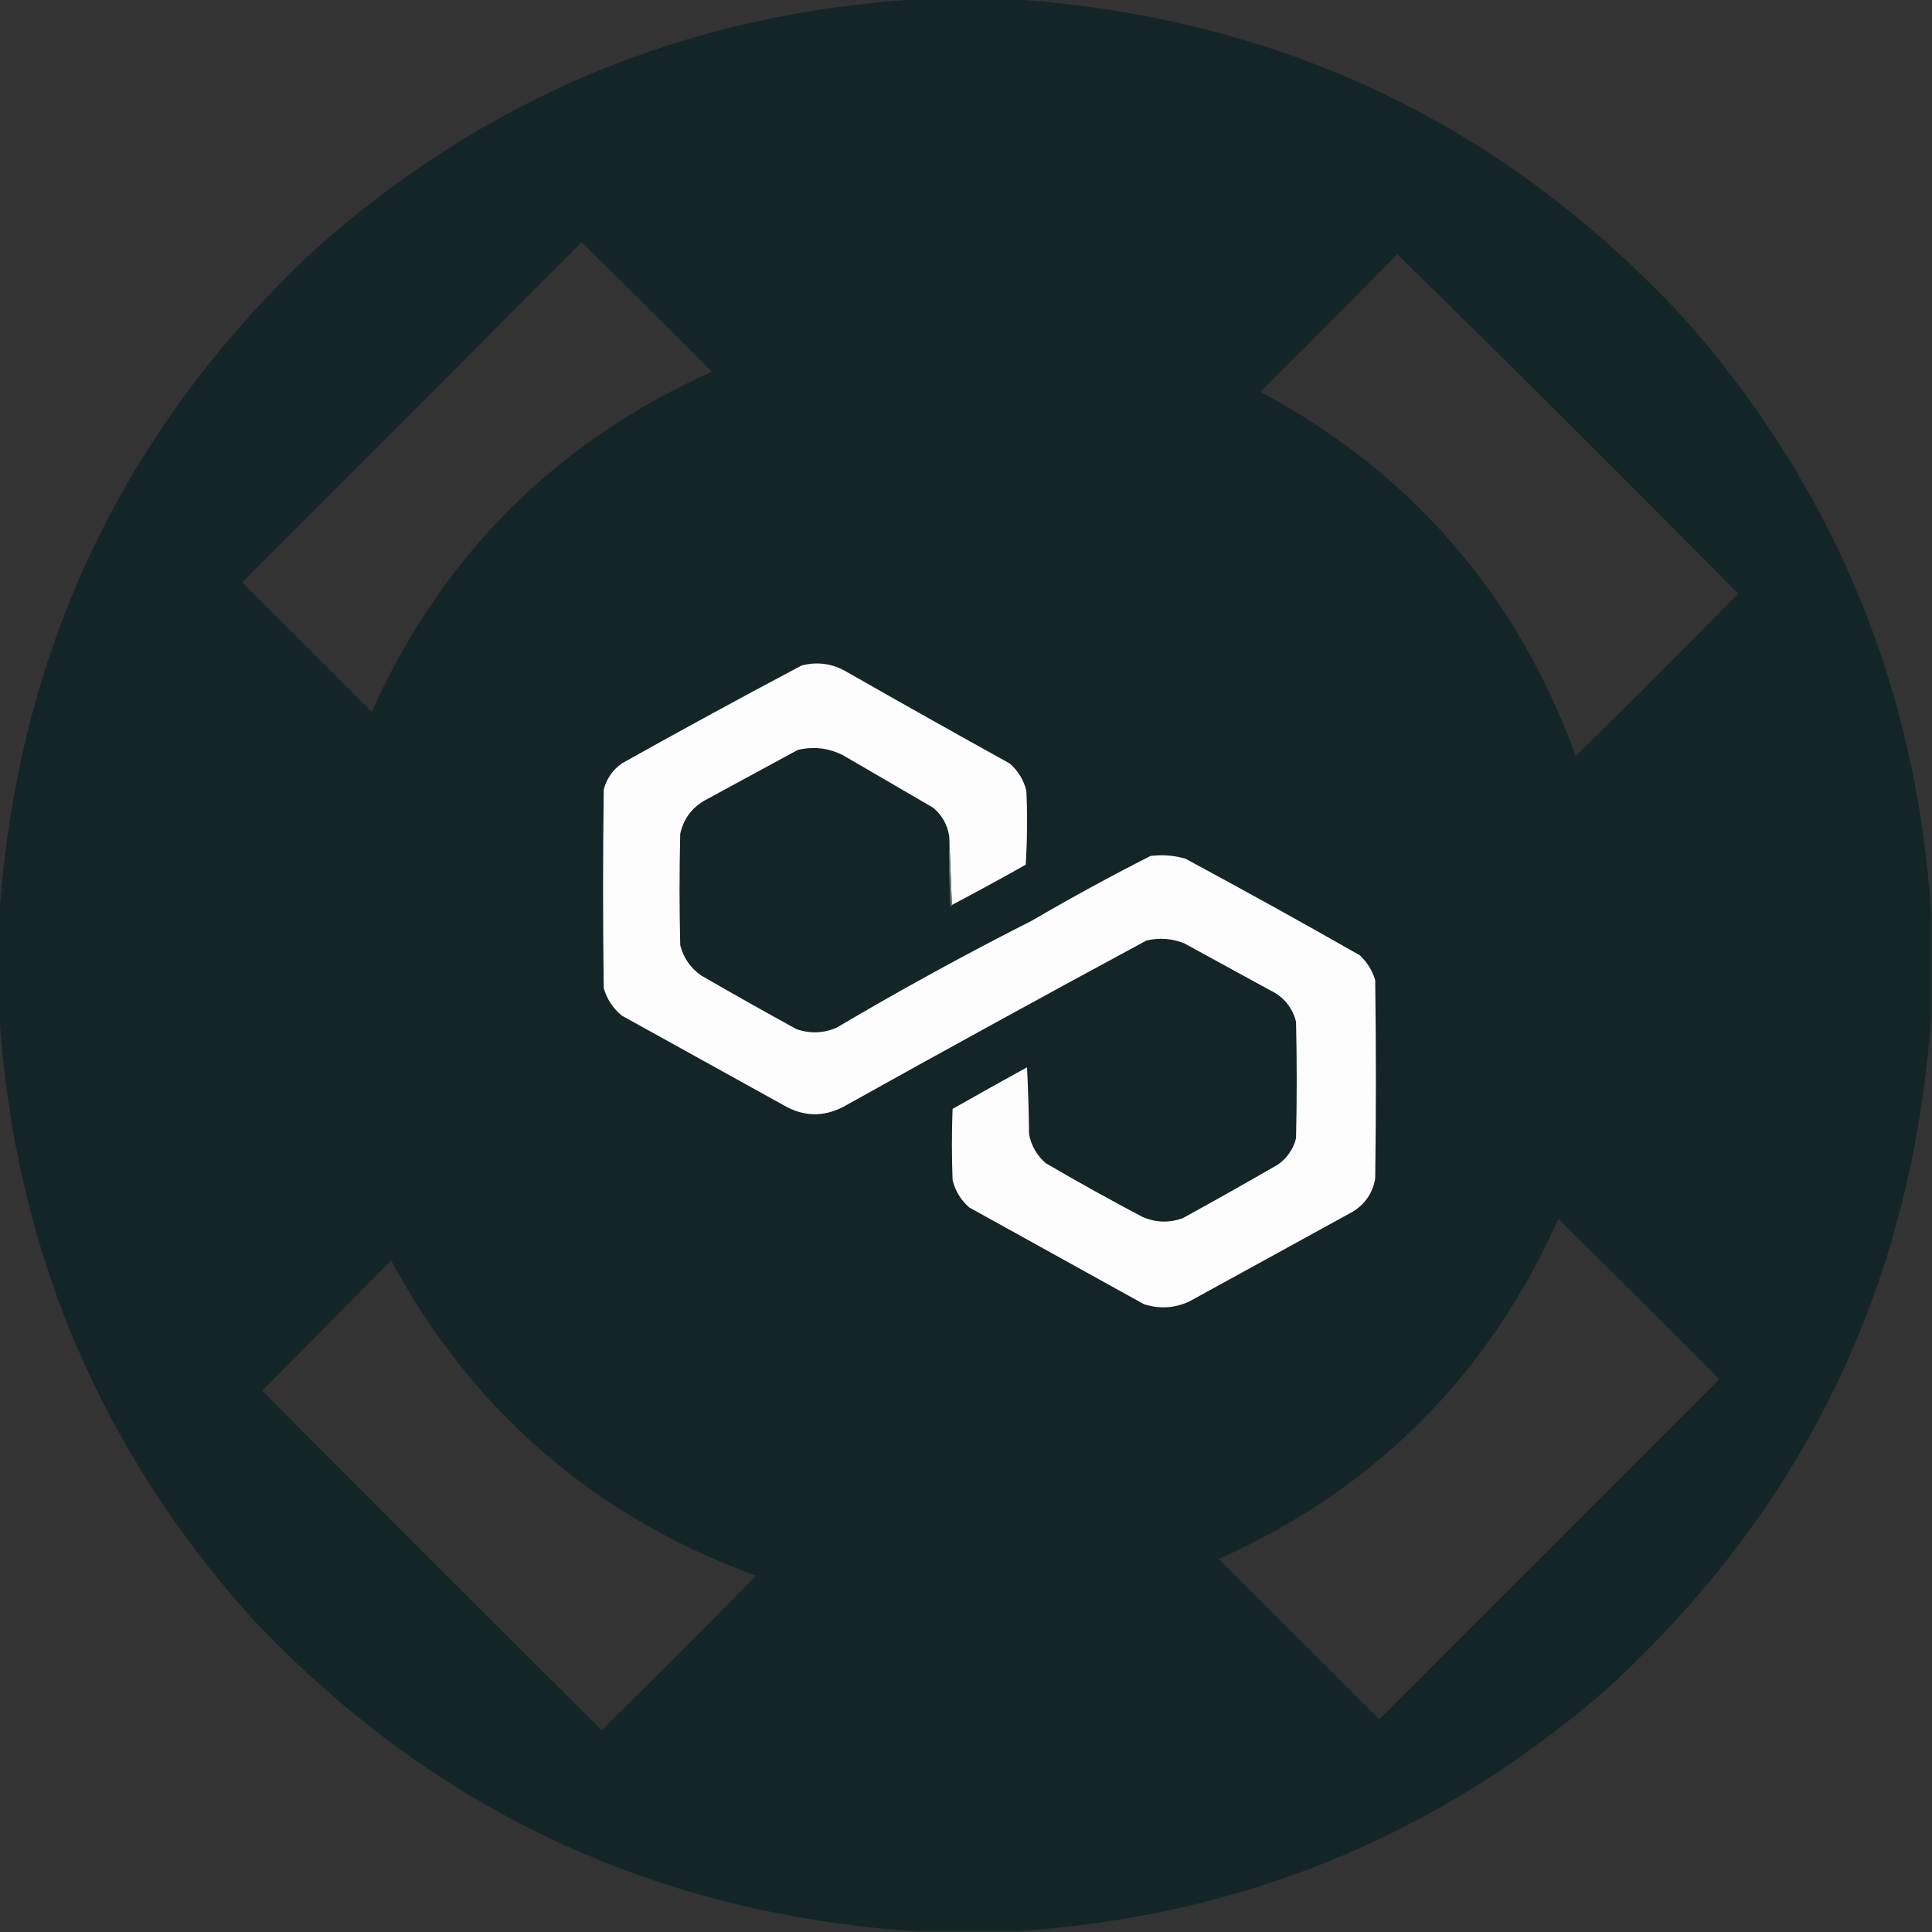 <?xml version="1.0" encoding="UTF-8"?>
<!DOCTYPE svg PUBLIC "-//W3C//DTD SVG 1.1//EN" "http://www.w3.org/Graphics/SVG/1.1/DTD/svg11.dtd">
<svg xmlns="http://www.w3.org/2000/svg" version="1.1" width="1440px" height="1440px" style="shape-rendering:geometricPrecision; text-rendering:geometricPrecision; image-rendering:optimizeQuality; fill-rule:evenodd; clip-rule:evenodd" xmlns:xlink="http://www.w3.org/1999/xlink">
<rect width="100%" height="100%" fill="#333333" stroke="none"/>
<g><path style="opacity:0.999" fill="#142528" d="M 682.5,-0.5 C 707.167,-0.5 731.833,-0.5 756.5,-0.5C 956.712,13.363 1124.21,94.03 1259,241.5C 1368.72,367.686 1428.89,514.686 1439.5,682.5C 1439.5,707.167 1439.5,731.833 1439.5,756.5C 1425.64,956.712 1344.97,1124.21 1197.5,1259C 1071.31,1368.72 924.314,1428.89 756.5,1439.5C 731.833,1439.5 707.167,1439.5 682.5,1439.5C 486.827,1426.24 321.994,1348.57 188,1206.5C 73.335,1078.77 10.502,928.766 -0.5,756.5C -0.5,731.833 -0.5,707.167 -0.5,682.5C 12.764,486.827 90.43,321.994 232.5,188C 360.234,73.335 510.234,10.502 682.5,-0.5 Z M 433.5,180.5 C 465.965,212.465 498.299,244.632 530.5,277C 414,329.5 329.5,414 277,530.5C 244.833,498.333 212.667,466.167 180.5,434C 265.035,349.632 349.368,265.132 433.5,180.5 Z M 1041.5,189.5 C 1126.76,273.097 1211.43,357.43 1295.5,442.5C 1255.5,483.167 1215.17,523.5 1174.5,563.5C 1130.59,443.101 1052.26,352.601 939.5,292C 973.701,257.965 1007.7,223.799 1041.5,189.5 Z M 1161.5,908.5 C 1201.63,948.132 1241.63,987.965 1281.5,1028C 1197,1112.5 1112.5,1197 1028,1281.5C 988.167,1241.67 948.333,1201.83 908.5,1162C 1025.05,1109.62 1109.38,1025.12 1161.5,908.5 Z M 291.5,939.5 C 352.41,1052.06 443.077,1130.4 563.5,1174.5C 525.5,1213.17 487.167,1251.5 448.5,1289.5C 363.833,1205.5 279.5,1121.17 195.5,1036.5C 227.521,1004.15 259.521,971.812 291.5,939.5 Z"/></g>
<g><path style="opacity:1" fill="#fdfdfd" d="M 709.5,674.5 C 708.833,657.5 708.167,640.5 707.5,623.5C 706.241,614.817 702.241,607.65 695.5,602C 673.167,589 650.833,576 628.5,563C 617.66,557.46 606.326,556.127 594.5,559C 571.167,571.667 547.833,584.333 524.5,597C 515.141,602.686 509.307,610.853 507,621.5C 506.333,649.167 506.333,676.833 507,704.5C 509.431,713.923 514.598,721.423 522.5,727C 546.005,740.587 569.671,753.92 593.5,767C 603.63,770.562 613.63,770.229 623.5,766C 671.205,737.81 719.871,711.143 769.5,686C 798.367,669.13 827.7,653.13 857.5,638C 866.342,636.874 875.008,637.541 883.5,640C 927.155,663.493 970.489,687.493 1013.5,712C 1018.97,717.108 1022.81,723.275 1025,730.5C 1025.67,779.833 1025.67,829.167 1025,878.5C 1023.12,889.098 1017.62,897.265 1008.5,903C 967.833,925.333 927.167,947.667 886.5,970C 875.447,975.123 864.114,975.789 852.5,972C 809.167,948 765.833,924 722.5,900C 716.169,894.508 712.002,887.675 710,879.5C 709.333,861.833 709.333,844.167 710,826.5C 728.419,816.04 746.919,805.707 765.5,795.5C 766.333,812.157 766.833,828.823 767,845.5C 768.728,854.127 772.895,861.294 779.5,867C 803.178,880.841 827.178,894.174 851.5,907C 861.343,911.269 871.343,911.602 881.5,908C 905.329,894.92 928.995,881.587 952.5,868C 959.303,863.18 963.803,856.68 966,848.5C 966.667,819.5 966.667,790.5 966,761.5C 963.118,750.622 956.618,742.788 946.5,738C 925.167,726.333 903.833,714.667 882.5,703C 873.346,699.459 864.013,698.792 854.5,701C 778.878,741.811 703.544,783.144 628.5,825C 613.625,832.653 598.958,832.319 584.5,824C 544.167,801.667 503.833,779.333 463.5,757C 456.859,751.544 452.359,744.711 450,736.5C 449.333,687.167 449.333,637.833 450,588.5C 452.166,580.342 456.666,573.842 463.5,569C 507.878,544.144 552.545,519.811 597.5,496C 609.524,492.954 620.858,494.621 631.5,501C 671.672,523.92 712.005,546.587 752.5,569C 758.845,574.526 763.011,581.359 765,589.5C 765.833,607.842 765.666,626.176 764.5,644.5C 746.3,654.766 727.966,664.766 709.5,674.5 Z"/></g>
<g><path style="opacity:1" fill="#6d7879" d="M 707.5,623.5 C 708.167,640.5 708.833,657.5 709.5,674.5C 709.44,675.043 709.107,675.376 708.5,675.5C 707.5,658.179 707.167,640.846 707.5,623.5 Z"/></g>
</svg>
